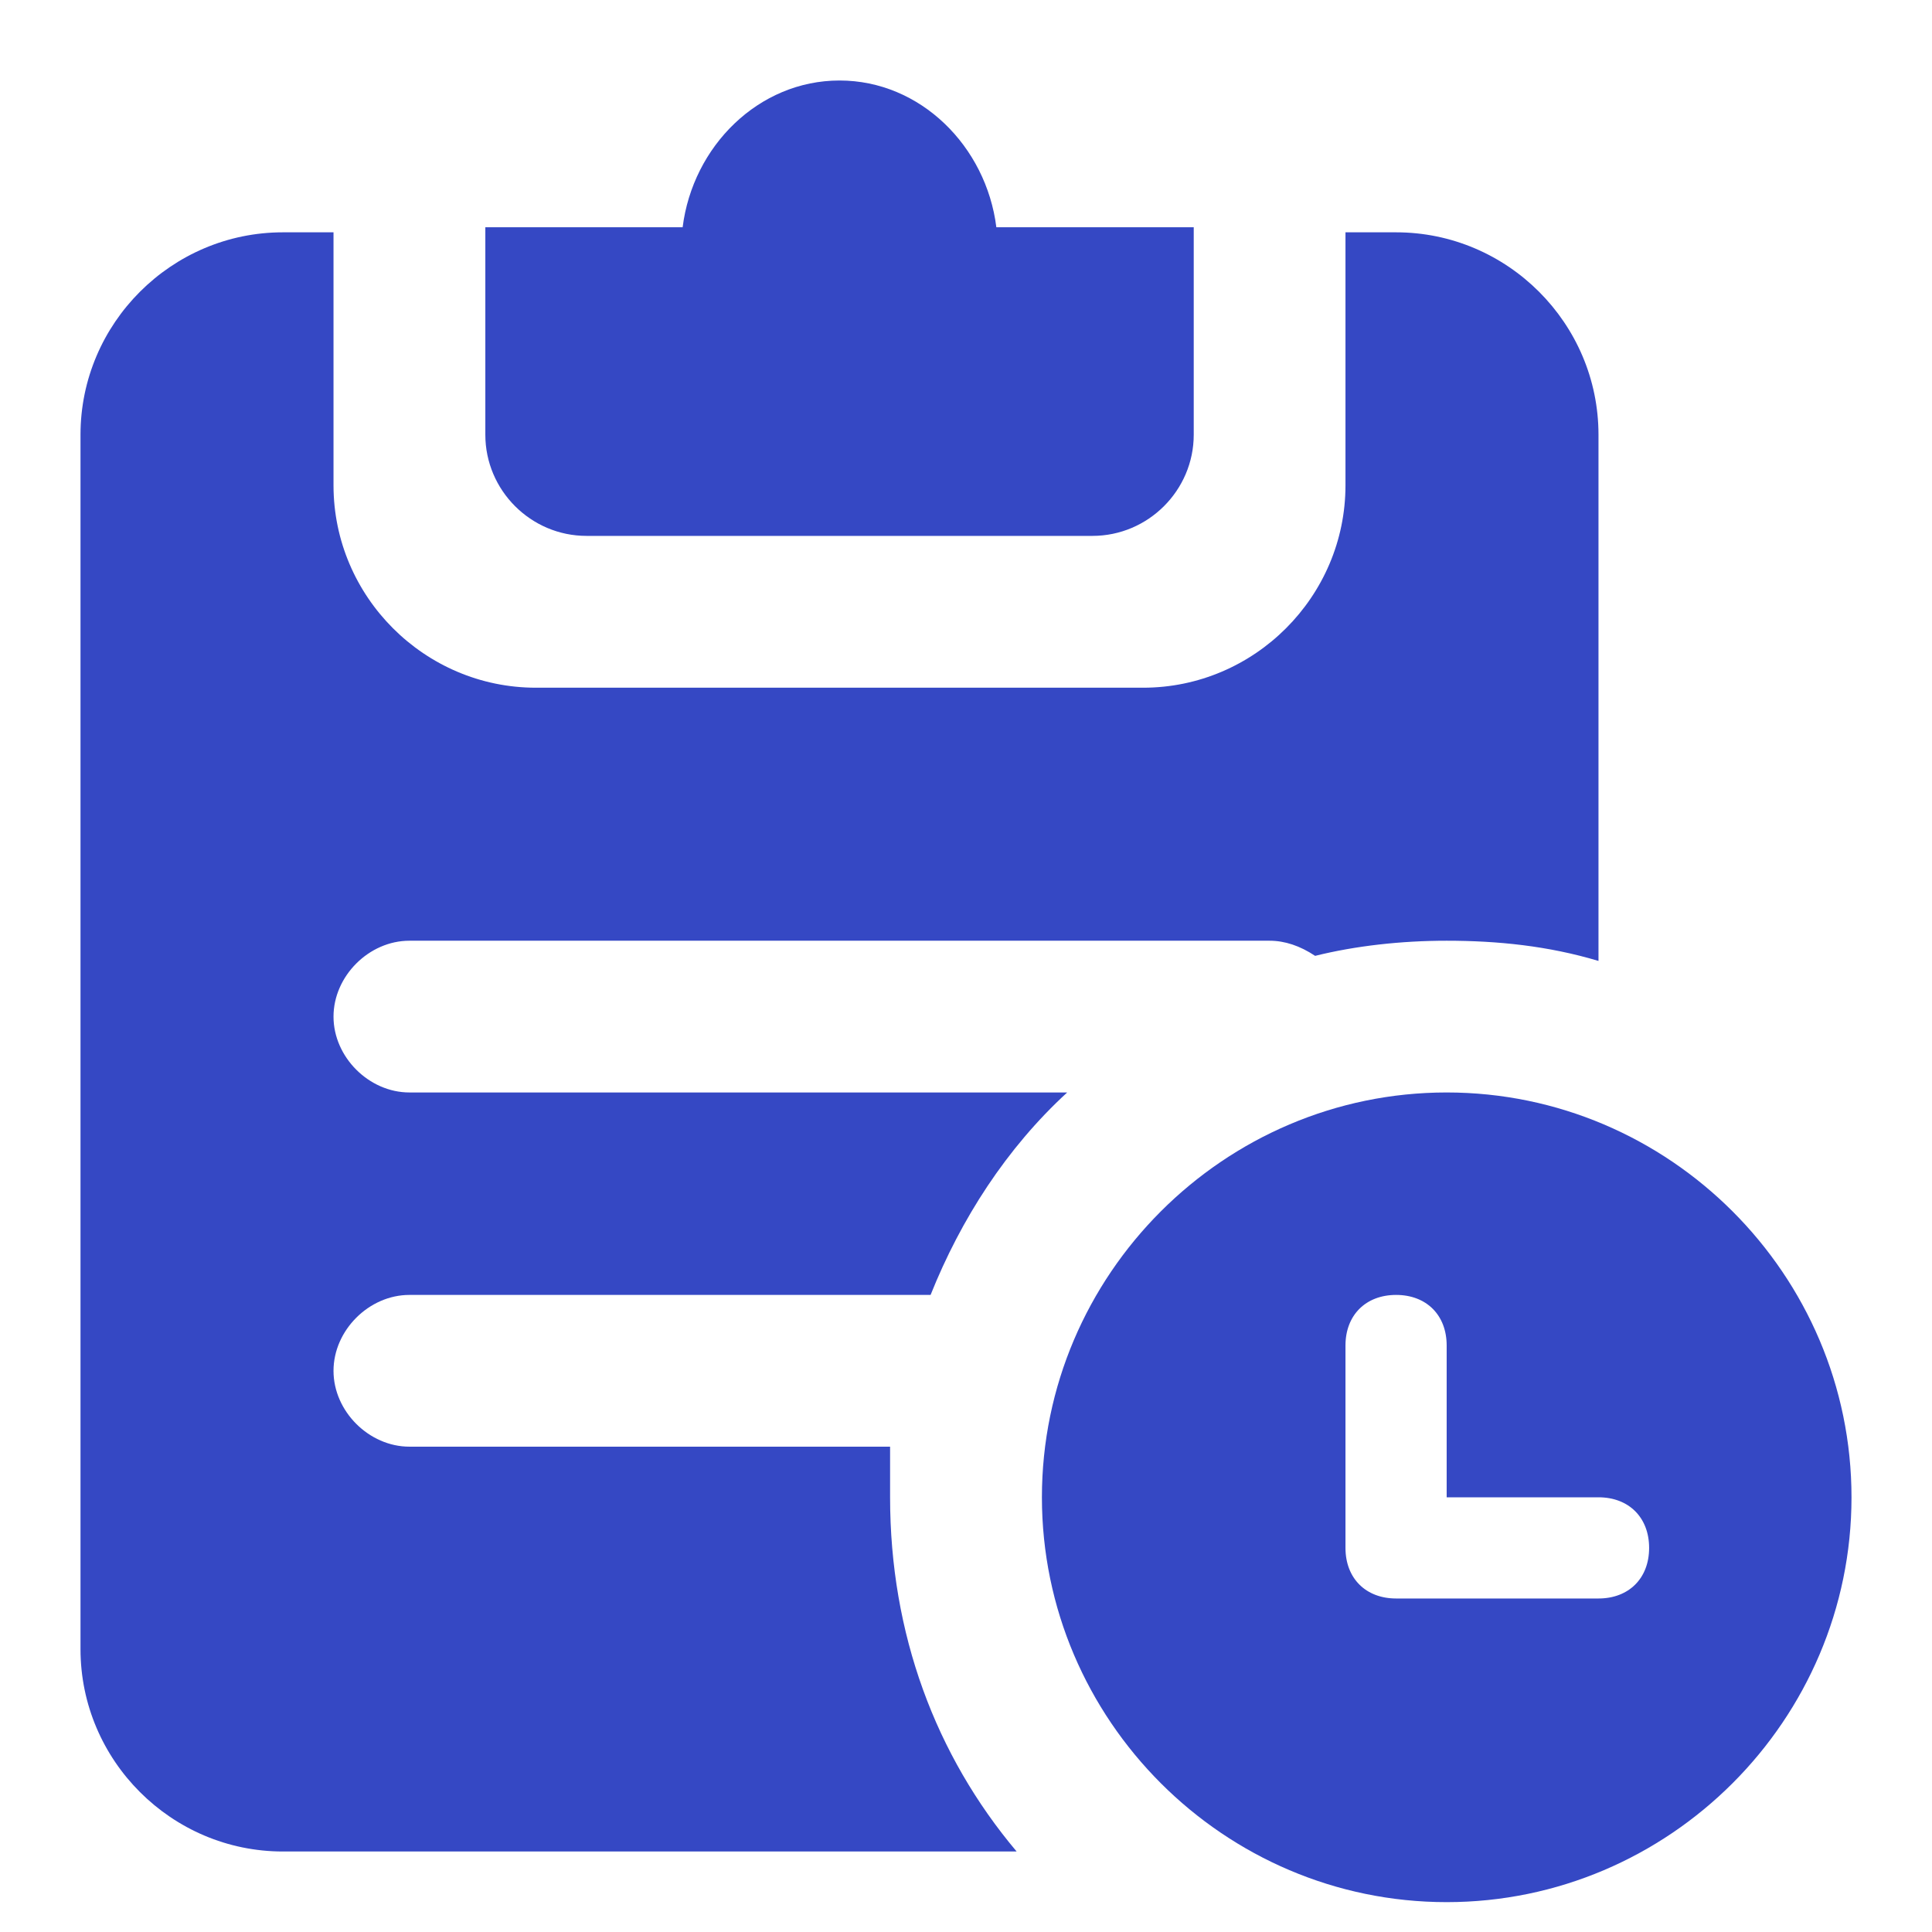 <?xml version="1.0" encoding="UTF-8"?>
<svg width="24px" height="24px" viewBox="0 0 24 24" version="1.1" xmlns="http://www.w3.org/2000/svg" xmlns:xlink="http://www.w3.org/1999/xlink">
    <g id="图标" stroke="none" stroke-width="1" fill="none" fill-rule="evenodd">
        <g transform="translate(-40, -73)" fill="#3548C4" fill-rule="nonzero" id="编组-2">
            <g transform="translate(40, 73)">
                <path d="M4.143,2.886 L4.143,6.029 C4.143,7.411 5.274,8.543 6.657,8.543 L14.2,8.543 C15.583,8.543 16.714,7.411 16.714,6.029 L16.714,2.886 L17.343,2.886 C18.726,2.886 19.857,4.017 19.857,5.4 L19.857,11.937 C19.229,11.749 18.6,11.686 17.971,11.686 C17.406,11.686 16.84,11.749 16.337,11.874 C16.149,11.749 15.96,11.686 15.771,11.686 L5.086,11.686 C4.583,11.686 4.143,12.126 4.143,12.629 C4.143,13.131 4.583,13.571 5.086,13.571 L13.257,13.571 C12.503,14.263 11.937,15.143 11.56,16.086 L5.086,16.086 C4.583,16.086 4.143,16.526 4.143,17.029 C4.143,17.531 4.583,17.971 5.086,17.971 L11.057,17.971 L11.057,18.6 C11.057,20.297 11.623,21.806 12.629,23 L3.514,23 C2.131,23 1,21.869 1,20.486 L1,5.4 C1,4.017 2.131,2.886 3.514,2.886 L4.143,2.886 Z M10.429,1 C11.434,1 12.251,1.817 12.377,2.823 L12.377,2.823 L14.829,2.823 L14.829,5.4 C14.829,6.091 14.263,6.657 13.571,6.657 L13.571,6.657 L7.286,6.657 C6.594,6.657 6.029,6.091 6.029,5.4 L6.029,5.4 L6.029,2.823 L8.48,2.823 C8.606,1.817 9.423,1 10.429,1 Z" id="形状结合"></path>
                <path d="M17.971,18.6 L17.971,16.714 C17.971,16.337 17.72,16.086 17.343,16.086 C16.966,16.086 16.714,16.337 16.714,16.714 L16.714,19.229 C16.714,19.606 16.966,19.857 17.343,19.857 L19.857,19.857 C20.234,19.857 20.486,19.606 20.486,19.229 C20.486,18.851 20.234,18.6 19.857,18.6 L17.971,18.6 Z M17.971,23.629 C15.206,23.629 12.943,21.366 12.943,18.6 C12.943,15.834 15.206,13.571 17.971,13.571 C20.737,13.571 23,15.834 23,18.6 C23,21.366 20.737,23.629 17.971,23.629 Z" id="形状"></path>
            </g>
        </g>
    </g>
</svg>